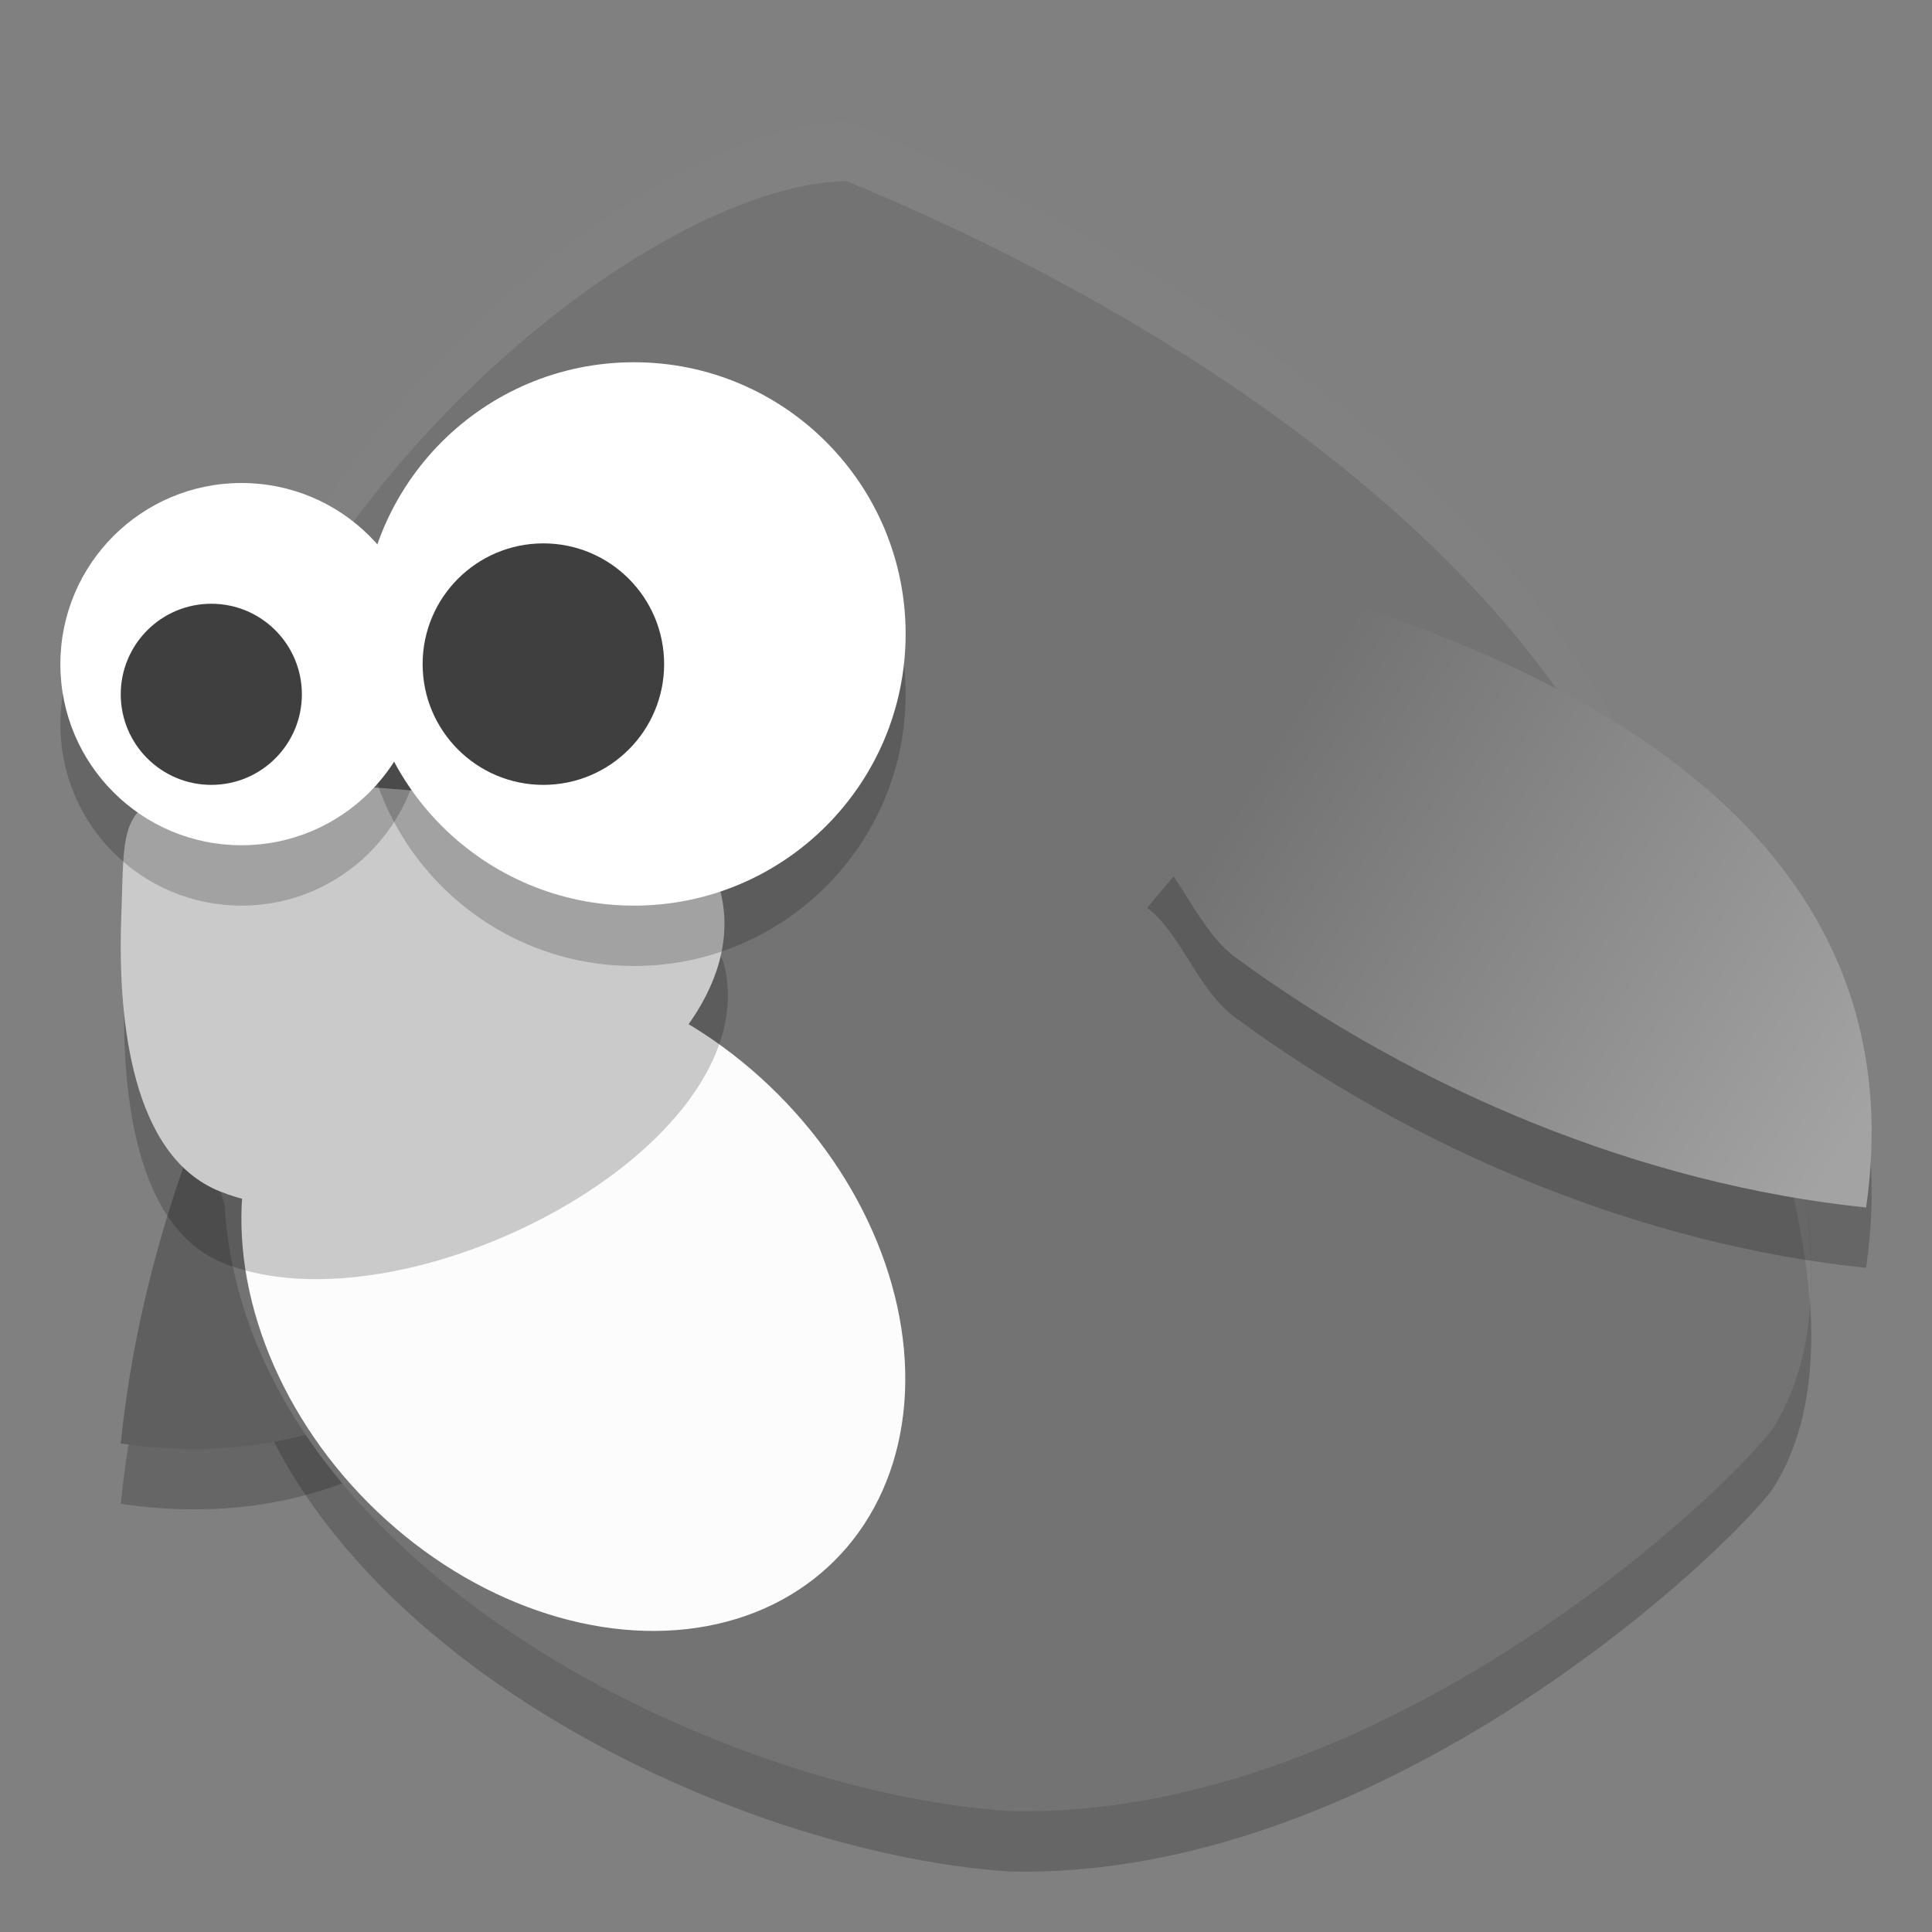 <svg xmlns="http://www.w3.org/2000/svg" xmlns:xlink="http://www.w3.org/1999/xlink" width="32" height="32" version="1">
 <rect width="100%" height="100%" fill="#808080" stroke="none"/>
 <defs>
  <linearGradient id="linearGradient4648">
   <stop style="stop-color:#737373" offset="0"/>
   <stop style="stop-color:#a3a3a3" offset="1"/>
  </linearGradient>
  <linearGradient id="linearGradient4652" x1="30.577" x2="45" y1="19.129" y2="27.456" gradientTransform="matrix(0.706,0,0,0.667,-0.765,-5e-7)" gradientUnits="userSpaceOnUse" xlink:href="#linearGradient4648"/>
 </defs>
 <path style="opacity:0.2" d="M 11.8,16.446 C 10.377,20.846 7.658,25.728 2,24.909 2.374,21.229 3.902,17.524 6.06,14.551 6.515,13.924 7.454,13.646 7.842,13.1 Z"/>
 <path style="opacity:0.2" d="M 14.019,3 C 10.657,3.05 3.925,8.538 3.091,15.138 c -0.24,1.901 0.006,3.924 0.629,5.815 0.344,5.933 8.135,9.723 13,10.045 5.953,0.14 11.512,-4.924 12.605,-6.284 1.998,-2.955 -0.83,-9.325 -3.353,-13.035 -2.769,-4.071 -7.931,-7.035 -11.952,-8.679 z"/>
 <path style="fill:#5f5f5f" d="M 11.8,15.446 C 10.377,19.846 7.658,24.728 2,23.909 2.374,20.229 3.902,16.524 6.06,13.551 6.515,12.924 7.454,12.646 7.842,12.1 Z"/>
 <path style="fill:#737373" d="M 14.019,2 C 10.657,2.05 3.925,7.538 3.091,14.138 c -0.24,1.901 0.006,3.924 0.629,5.815 0.344,5.933 8.135,9.723 13,10.045 5.953,0.14 11.512,-4.924 12.605,-6.284 1.998,-2.955 -0.83,-9.325 -3.353,-13.035 C 23.202,6.608 18.041,3.644 14.019,2 Z"/>
 <path style="opacity:0.1;fill:#ffffff" d="M 14.02 2 C 10.658 2.05 3.924 7.539 3.09 14.139 C 3.008 14.785 3.003 15.445 3.029 16.109 C 3.043 15.784 3.049 15.458 3.09 15.139 C 3.924 8.539 10.658 3.05 14.02 3 C 18.041 4.644 23.202 7.609 25.971 11.68 C 27.803 14.373 29.787 18.464 29.977 21.637 C 30.227 18.372 28.002 13.666 25.971 10.68 C 23.202 6.609 18.041 3.644 14.02 2 z"/>
 <ellipse style="fill:#fcfcfc" cx="-9.022" cy="21.565" rx="4.794" ry="6.125" transform="matrix(0.678,-0.735,0.724,0.69,0,0)"/>
 <path style="opacity:0.2" d="m 22.374,11 c 4.437,1.452 9.36,4.226 8.535,10 C 27.198,20.618 23.461,19.059 20.463,16.857 19.831,16.393 19.55,15.435 19,15.038 Z"/>
 <path style="fill:url(#linearGradient4652)" d="m 22.374,10 c 4.437,1.452 9.36,4.226 8.535,10 C 27.198,19.618 23.461,18.059 20.463,15.857 19.831,15.393 19.55,14.435 19,14.038 Z"/>
 <path style="opacity:0.2" d="M 12,16 C 12.695,19.017 6.703,22.128 3.697,20.92 2.25,20.338 2.003,18.124 2.064,16.392 2.125,14.858 1.971,14.39 3.507,14.244 6.417,13.975 11.695,14.674 12,16 Z"/>
 <path style="fill:#cacaca" d="m 11.944,14.813 c 0.695,3.017 -5.297,6.128 -8.303,4.92 -1.447,-0.582 -1.694,-2.796 -1.633,-4.528 0.061,-1.534 -0.092,-2.001 1.444,-2.148 2.909,-0.27 8.187,0.43 8.493,1.756 z"/>
 <circle style="opacity:0.2" cx="-4" cy="12" r="3" transform="scale(-1,1)"/>
 <circle style="opacity:0.2" cx="-10.5" cy="11.5" r="4.5" transform="scale(-1,1)"/>
 <circle style="fill:#ffffff" cx="-4" cy="11" r="3" transform="scale(-1,1)"/>
 <circle style="fill:#ffffff" cx="-10.5" cy="10.5" r="4.5" transform="scale(-1,1)"/>
 <circle style="fill:#3f3f3f" cx="-9" cy="11" r="2" transform="scale(-1,1)"/>
 <circle style="fill:#3f3f3f" cx="-3.5" cy="11.5" r="1.5" transform="scale(-1,1)"/>
</svg>
